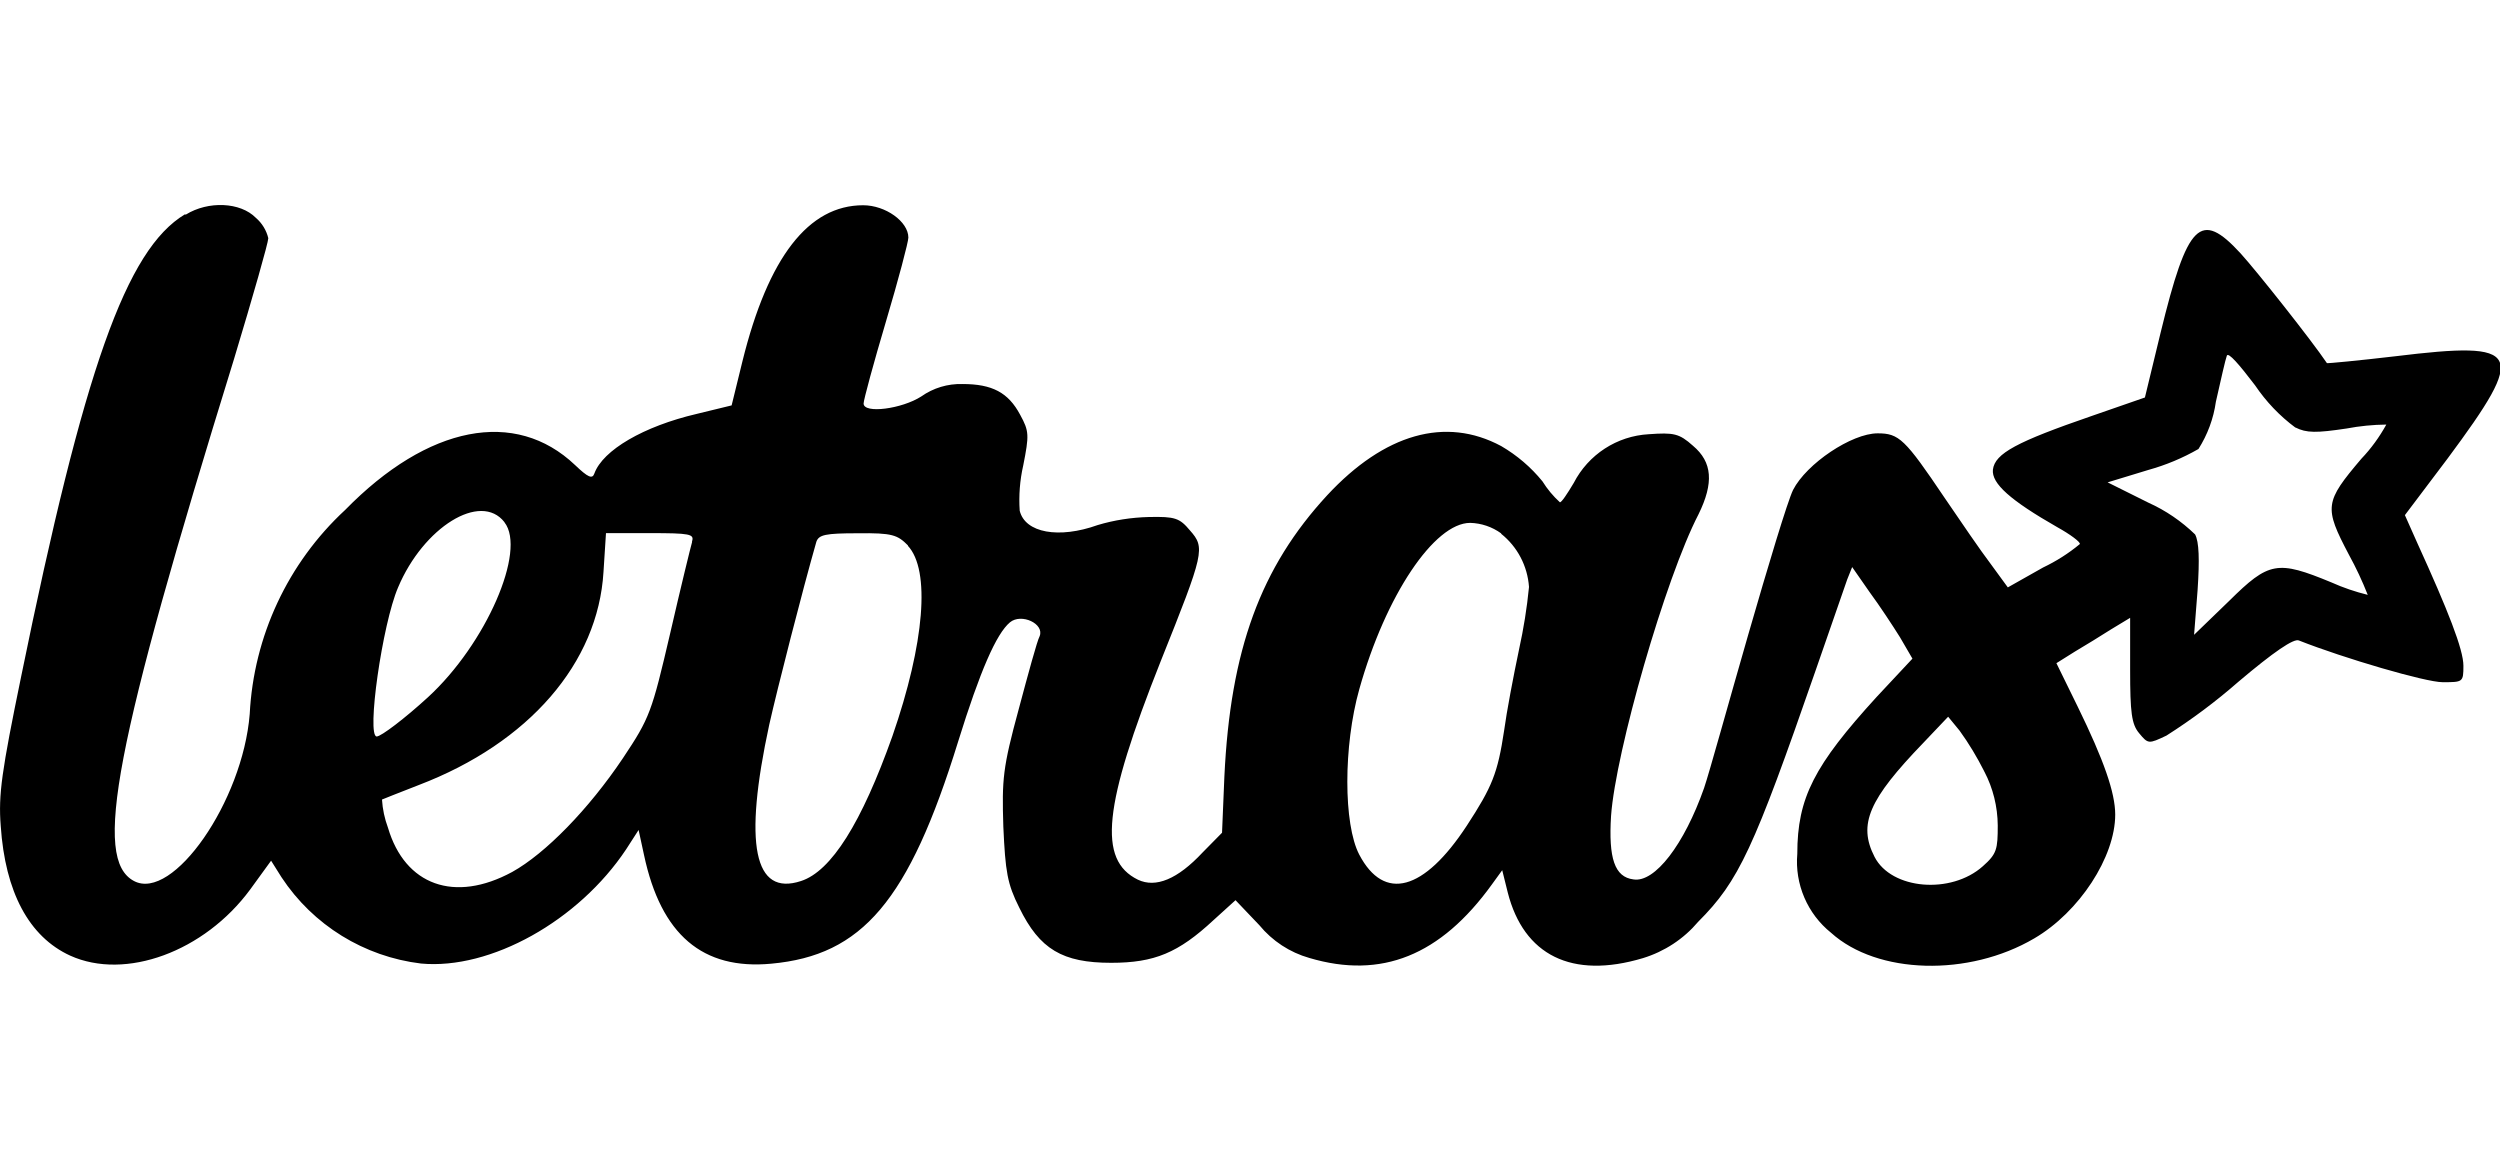 <?xml version="1.0" encoding="UTF-8"?><svg id="a" xmlns="http://www.w3.org/2000/svg" viewBox="0 0 170.88 80"><path d="m12.64,14.65c-4.01,2.41-6.9,10.56-11.2,31.62C.12,52.69-.12,54.32.05,56.45c.3,4.52,1.93,7.58,4.75,8.87,3.77,1.71,9.17-.27,12.3-4.52l1.43-1.97.71,1.13c2.16,3.28,5.65,5.43,9.54,5.9,4.75.44,10.77-2.92,14.02-7.81l.85-1.32.37,1.71c1.16,5.46,4.01,7.87,8.7,7.43,6.21-.57,9.4-4.27,12.77-15.18,1.5-4.83,2.61-7.37,3.54-8.15.78-.65,2.38.1,2.03.95-.17.31-.78,2.56-1.43,4.99-1.09,4.01-1.15,4.76-1.05,8.02.14,3.09.27,3.91,1.09,5.54,1.39,2.85,2.96,3.77,6.28,3.77,2.96,0,4.59-.68,7-2.92l1.5-1.36,1.63,1.71c.89,1.08,2.08,1.86,3.42,2.24,4.92,1.46,8.96-.16,12.47-5.02l.71-.98.38,1.53c1.09,4.27,4.37,5.94,9.24,4.48,1.47-.45,2.78-1.31,3.77-2.48,2.79-2.79,3.8-4.99,8.02-17.15,1.02-2.95,2-5.77,2.17-6.25l.34-.85,1.19,1.71c.68.92,1.6,2.32,2.08,3.09l.85,1.46-2.44,2.61c-4.27,4.68-5.43,6.9-5.43,10.73-.18,2.07.69,4.1,2.31,5.4,3.16,2.85,9.4,3.02,13.89.38,3.08-1.8,5.53-5.57,5.53-8.46,0-1.5-.78-3.73-2.56-7.37l-1.46-2.98,1.26-.79c.68-.4,1.8-1.09,2.49-1.53l1.29-.78v3.56c0,2.92.1,3.71.61,4.32.62.75.65.75,1.87.17,1.73-1.1,3.38-2.33,4.92-3.68,2.41-2.04,3.8-2.99,4.14-2.82,3.09,1.22,8.66,2.85,9.82,2.85,1.38,0,1.42,0,1.42-1.12s-1.05-3.78-3.15-8.39l-.85-1.91,2.92-3.87c5.47-7.37,5.13-8.05-3.56-6.99-2.56.3-4.66.5-4.69.47-1.05-1.56-4.79-6.28-5.9-7.5-2.75-2.99-3.63-2.11-5.47,5.43l-1.07,4.42-3.63,1.26c-5.13,1.77-6.62,2.56-6.76,3.67-.1.95,1.19,2.1,4.41,3.94.85.47,1.6,1.02,1.53,1.15-.77.64-1.61,1.17-2.51,1.6l-2.41,1.36-1.19-1.63c-.65-.85-2.04-2.89-3.13-4.49-2.72-4.04-3.12-4.41-4.58-4.41-1.77,0-4.86,2.07-5.78,3.87-.38.78-1.71,5.2-3.06,9.88s-2.65,9.4-3.02,10.49c-1.36,3.87-3.37,6.49-4.83,6.25-1.29-.16-1.71-1.45-1.53-4.34.31-4.38,3.71-16.24,5.98-20.62,1.05-2.14.95-3.56-.38-4.68-.95-.85-1.32-.91-3.02-.79-2.18.12-4.13,1.39-5.13,3.33-.44.74-.85,1.36-.95,1.32-.46-.42-.86-.9-1.19-1.43-.79-.97-1.74-1.78-2.82-2.41-3.8-2.04-7.98-.85-11.89,3.36-4.55,4.93-6.62,10.56-7.03,19.23l-.16,3.84-1.33,1.35c-1.71,1.83-3.2,2.44-4.42,1.86-2.75-1.35-2.38-5.02,1.56-14.94,2.98-7.44,3.05-7.74,2-8.93-.71-.85-1.02-.96-2.82-.92-1.18.03-2.36.21-3.49.55-2.65.95-4.96.54-5.33-.98-.07-1.04.01-2.08.24-3.09.41-2.08.41-2.34-.21-3.47-.81-1.52-1.91-2.1-3.94-2.1-1.01-.03-2,.27-2.82.85-1.32.85-3.94,1.2-3.94.48,0-.24.68-2.75,1.53-5.61s1.53-5.43,1.53-5.73c0-1.09-1.56-2.21-3.09-2.21-3.73,0-6.49,3.54-8.25,10.66l-.74,3.02-2.38.58c-3.64.85-6.42,2.48-7,4.07-.14.41-.44.27-1.32-.57-4.08-3.88-10.05-2.73-15.72,3.07-3.91,3.62-6.25,8.63-6.52,13.95-.48,5.98-5.26,12.82-7.91,11.41-2.82-1.49-1.36-9.17,6.84-35.69,1.29-4.27,2.34-7.95,2.34-8.25-.13-.54-.43-1.03-.85-1.39-1.06-1.08-3.26-1.17-4.79-.22Zm144.26,14.57c.75.38,1.43.38,3.49.07.9-.17,1.81-.26,2.72-.27-.47.85-1.04,1.64-1.71,2.34-2.51,2.96-2.56,3.3-.85,6.55.49.89.92,1.81,1.29,2.75-.85-.21-1.68-.49-2.48-.85-3.7-1.53-4.27-1.43-6.99,1.26l-2.4,2.32.24-3.06c.14-2.1.1-3.29-.17-3.8-.93-.9-2.01-1.64-3.19-2.17l-2.79-1.39,2.79-.85c1.19-.33,2.34-.81,3.42-1.43.62-.98,1.03-2.08,1.19-3.23.34-1.5.65-2.89.75-3.15s.85.61,1.93,2.03c.75,1.11,1.68,2.09,2.76,2.89Zm-122.42,6.48c1.52,1.93-1.26,8.32-5.23,11.96-1.56,1.43-3.2,2.68-3.5,2.68-.71,0,.38-7.69,1.46-10.19,1.73-4.11,5.64-6.55,7.27-4.46Zm68.12.78c1.12.89,1.81,2.21,1.91,3.64-.14,1.44-.37,2.86-.68,4.27-.38,1.8-.85,4.27-1.02,5.54-.44,2.92-.81,3.84-2.56,6.52-2.92,4.45-5.64,5.2-7.34,1.97-1.09-2.08-1.09-7.44,0-11.31,1.8-6.42,5.13-11.37,7.58-11.37.76.02,1.5.27,2.12.72v.03Zm-55.29.55c-.1.34-.79,3.16-1.5,6.25-1.26,5.4-1.39,5.78-3.23,8.54-2.34,3.49-5.3,6.52-7.57,7.78-3.94,2.14-7.33.91-8.49-3.02-.23-.62-.37-1.27-.41-1.93,0,0,1.21-.49,2.51-.99,7.54-2.88,12.26-8.35,12.63-14.57l.17-2.65h2.99c2.75,0,3.06.06,2.89.57v.03Zm14.74.27c1.56,1.66,1.15,6.66-1.05,13.01-2.11,5.94-4.18,9.24-6.25,9.91-3.22,1.06-3.94-2.5-2.17-10.69.55-2.45,2.27-9.18,3.22-12.5.17-.48.62-.58,2.82-.58,2.38-.03,2.72.11,3.44.83v.03Zm73.59,15.45c.59,1.13.9,2.39.91,3.67,0,1.63-.06,1.94-1.02,2.79-2.17,1.94-6.25,1.6-7.4-.64s-.38-3.94,3.32-7.78l1.71-1.8.78.95c.64.88,1.2,1.82,1.69,2.79v.03Z" style="stroke-width:0px;"/></svg>